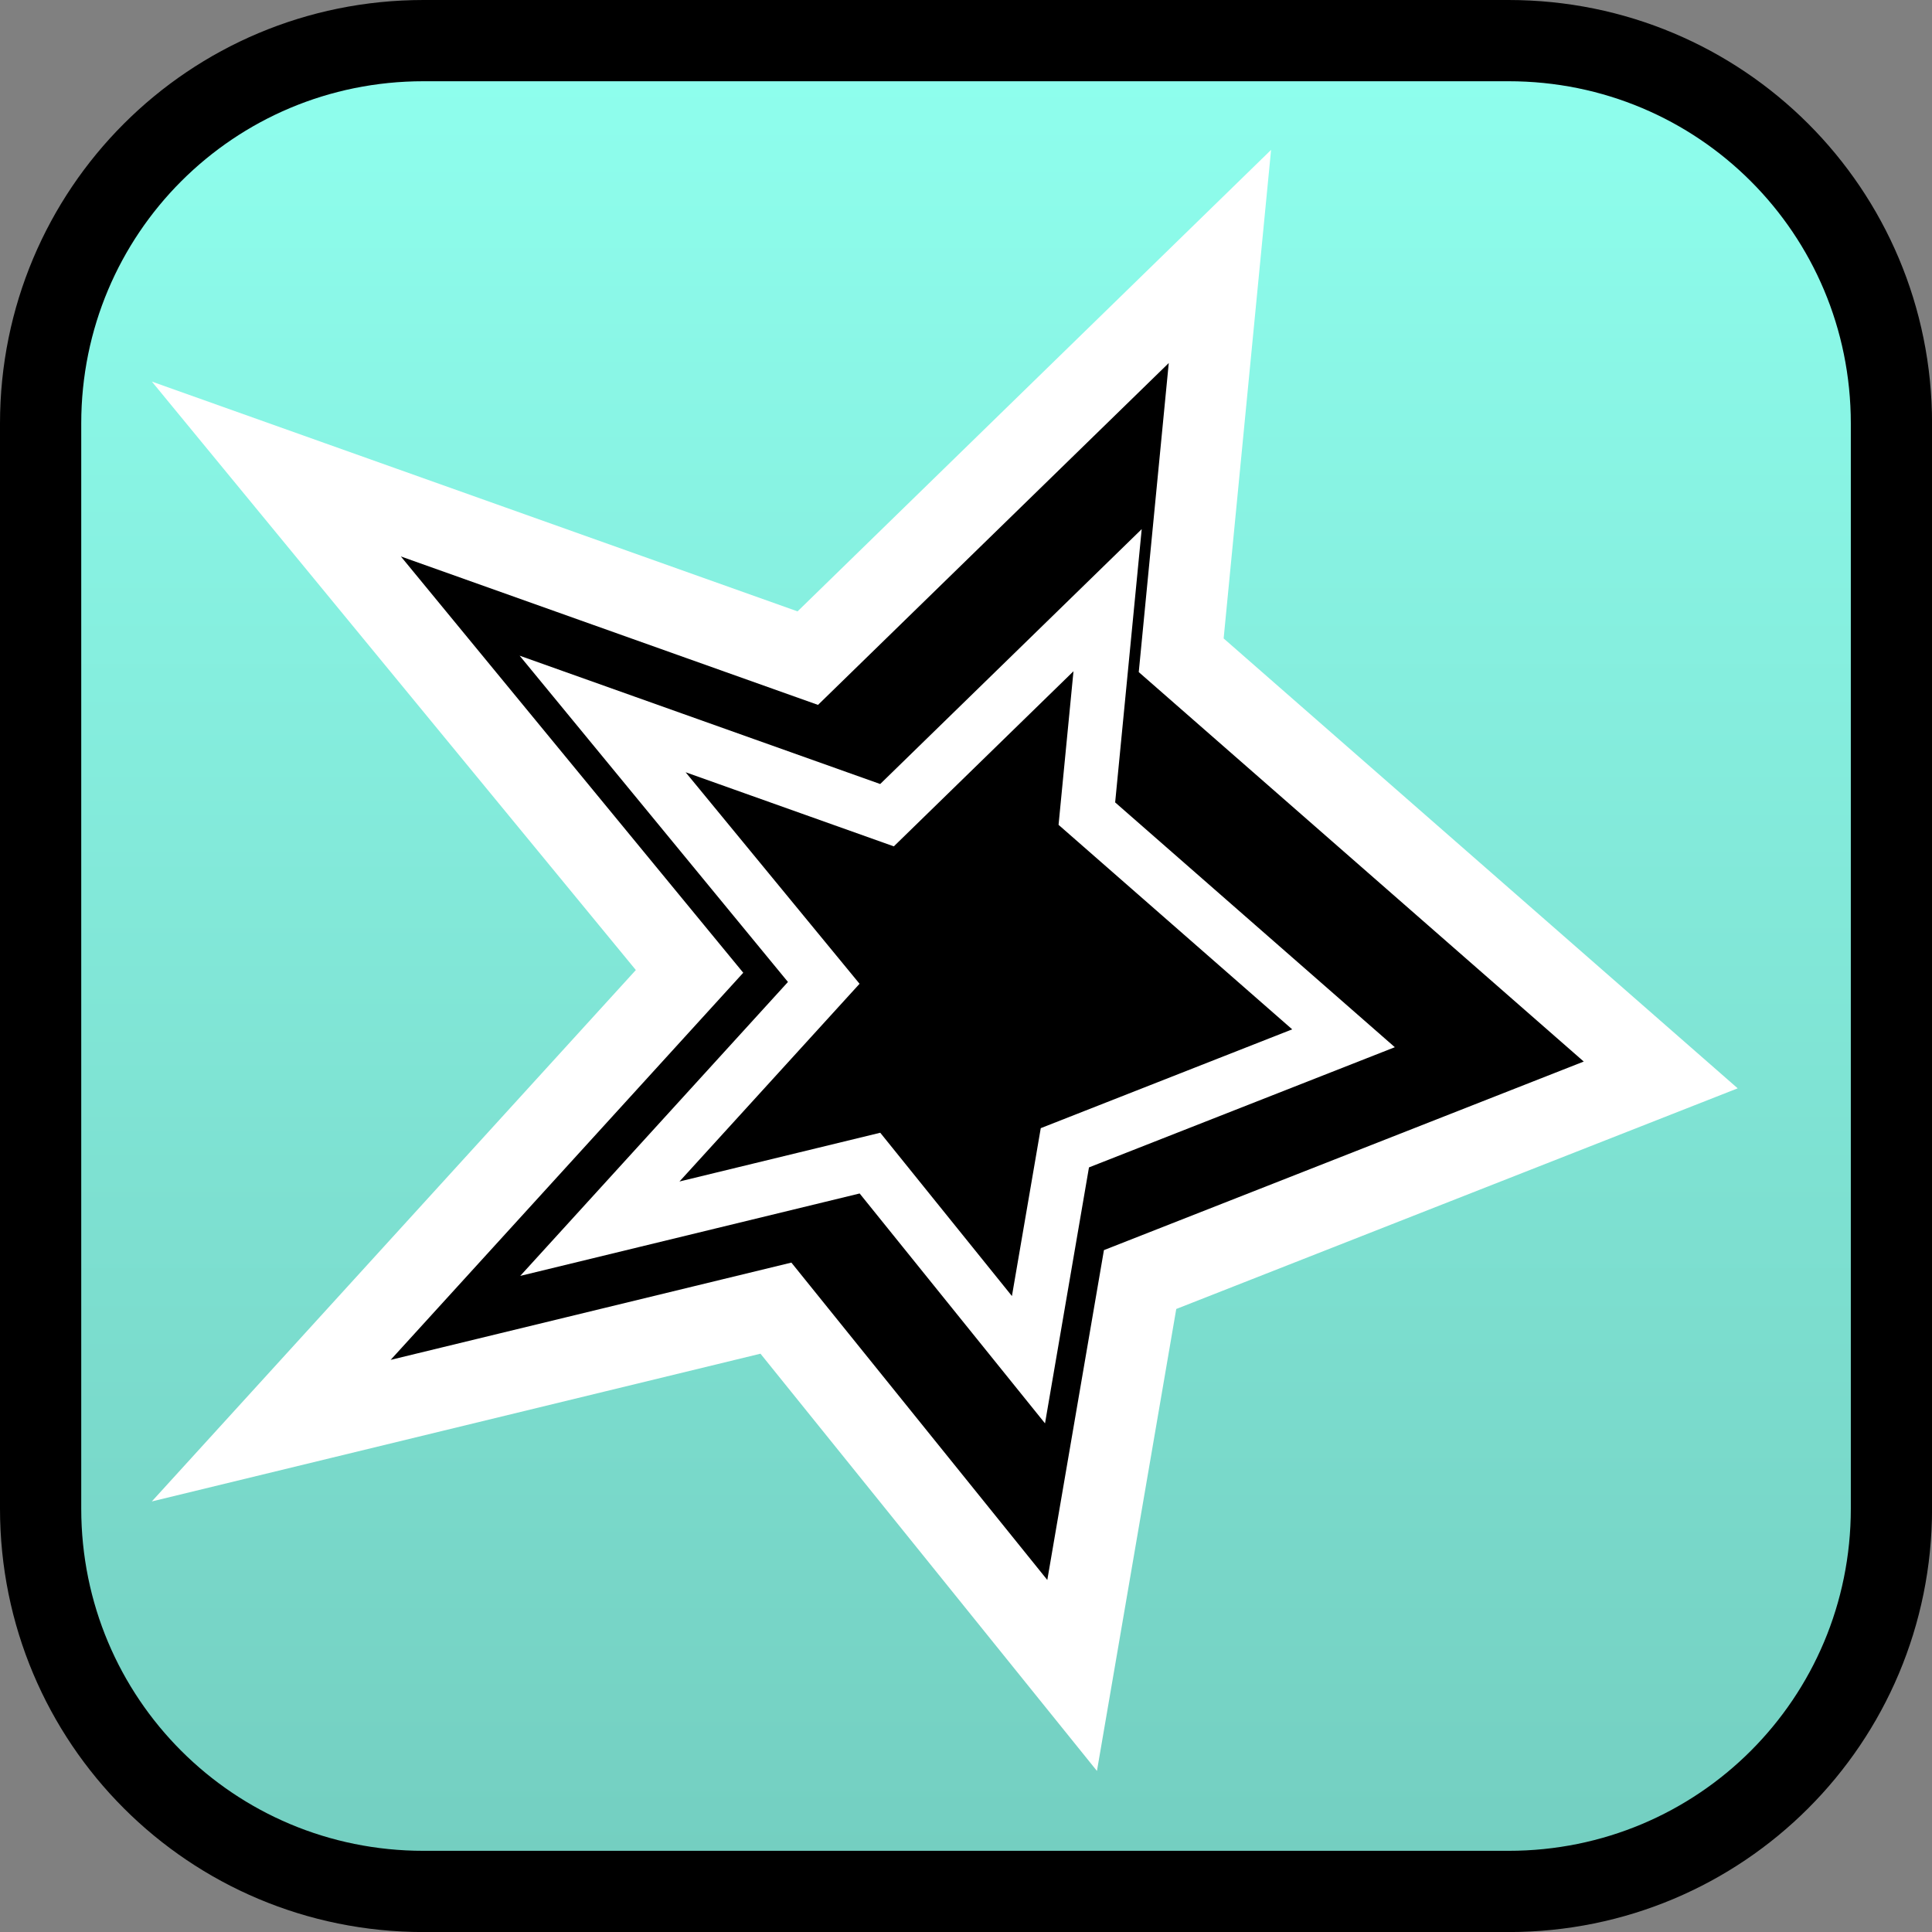 <svg version="1.1" xmlns="http://www.w3.org/2000/svg" xmlns:xlink="http://www.w3.org/1999/xlink" width="35.673" height="35.673" viewBox="0,0,35.673,35.673"><rect x="0" y="0" width="35.673" height="35.673" fill="#808080" stroke="none"/><defs><linearGradient x1="240" y1="162.913" x2="240" y2="197.087" gradientUnits="userSpaceOnUse" id="color-1"><stop offset="0" stop-color="#8fffee"/><stop offset="1" stop-color="#73cec0"/></linearGradient></defs><g transform="translate(-222.163,-162.163)"><g data-paper-data="{&quot;isPaintingLayer&quot;:true}" stroke-linecap="round" stroke-miterlimit="10" stroke-dasharray="" stroke-dashoffset="0" style="mix-blend-mode: normal"><path d="M229.983,162.913h20.034c3.917,0 7.07,3.153 7.07,7.07v20.034c0,3.917 -3.153,7.07 -7.07,7.07h-20.034c-3.917,0 -7.07,-3.153 -7.07,-7.07v-20.034c0,-3.917 3.153,-7.07 7.07,-7.07z" fill="url(#color-1)" fill-rule="evenodd" stroke="#000000" stroke-width="1.5" stroke-linejoin="round"/><g fill="#000000" fill-rule="nonzero" stroke="#ffffff" stroke-linejoin="miter"><path d="M243.973,174.262l8.854,7.749l-9.613,3.778l-1.255,7.31l-5.469,-6.782l-9.319,2.262l7.724,-8.48l-7.629,-9.276l9.812,3.492l7.61,-7.417z" stroke-width="1.5"/><path d="M242.231,177.186l4.739,4.148l-5.145,2.022l-0.672,3.913l-2.927,-3.63l-4.987,1.211l4.134,-4.539l-4.083,-4.965l5.251,1.869l4.073,-3.97z" stroke-width="1"/></g></g></g></svg>